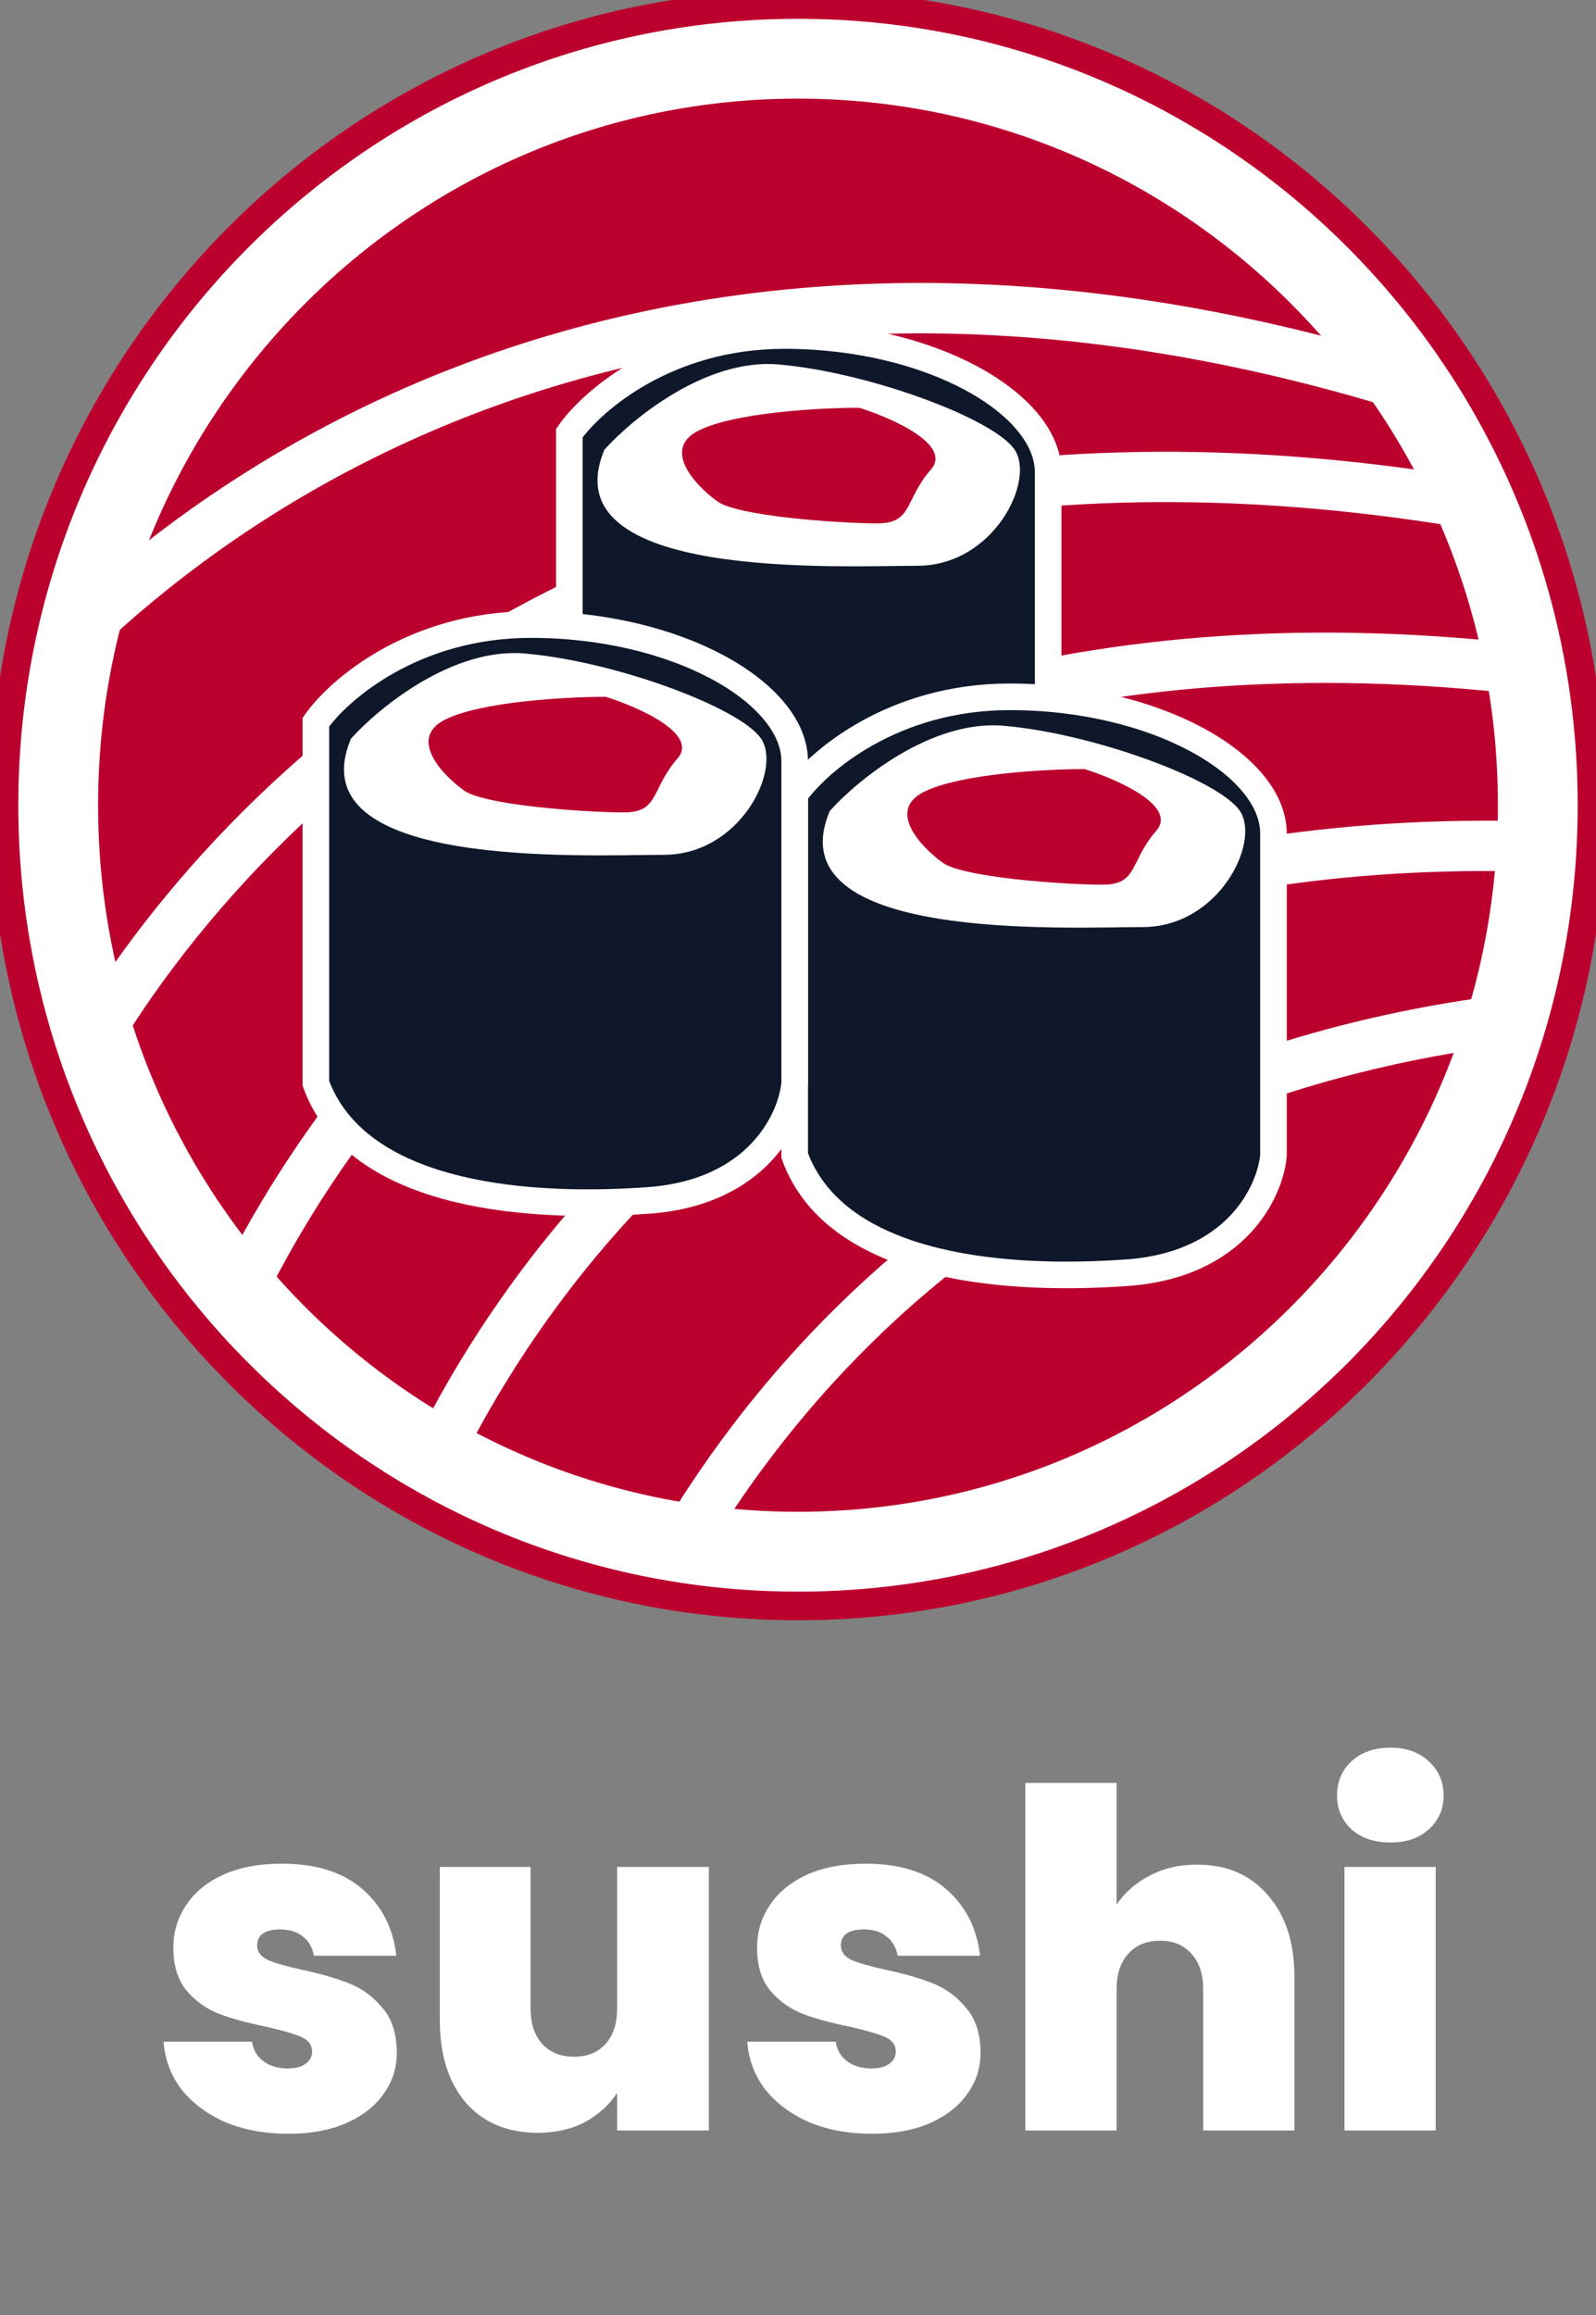 <svg width="60" height="87" viewBox="0 0 60 87" fill="none" xmlns="http://www.w3.org/2000/svg">
<rect x="0" y="0" width="60" height="87" fill="#808080" stroke="none"/>
<g clip-path="url(#clip0_25_1236)">
<path d="M30 60.522C46.569 60.522 60 46.974 60 30.261C60 13.548 46.569 0 30 0C13.431 0 0 13.548 0 30.261C0 46.974 13.431 60.522 30 60.522Z" fill="white"/>
<path fill-rule="evenodd" clip-rule="evenodd" d="M59.228 37.112C59.545 35.728 59.769 34.308 59.891 32.859C44.491 31.894 33.776 36.575 26.577 42.93C21.64 47.288 18.33 52.456 16.301 57.19C18.576 58.37 21.02 59.265 23.586 59.829C25.738 55.657 28.832 51.352 33.066 47.614C39.225 42.177 47.76 37.976 59.228 37.112ZM58.715 39.051C47.965 39.993 40.023 43.987 34.301 49.037C30.429 52.455 27.557 56.372 25.52 60.187C26.981 60.407 28.477 60.522 30 60.522C43.538 60.522 54.981 51.477 58.715 39.051ZM25.342 41.507C32.934 34.805 44.136 29.981 59.992 30.971C59.997 30.735 60 30.498 60 30.261C60 28.967 59.919 27.692 59.763 26.44C42.552 23.852 30.321 28.063 21.995 34.353C15.161 39.514 10.918 46.107 8.72 51.59C10.49 53.388 12.484 54.963 14.654 56.269C16.791 51.343 20.238 46.012 25.342 41.507ZM7.319 50.068C5.426 47.865 3.843 45.383 2.64 42.691C5.205 37.337 10.143 30.784 17.893 25.909C27.092 20.121 40.307 16.663 58.333 20.466L58.356 20.355C58.815 21.692 59.183 23.07 59.454 24.484C42.085 22.008 29.528 26.3 20.871 32.839C14.074 37.973 9.718 44.465 7.319 50.068ZM16.901 24.304C26.344 18.363 39.699 14.863 57.602 18.387C57.388 17.879 57.159 17.379 56.918 16.886C27.307 5.802 8.196 18.169 0.059 28.355C0.02 28.985 0 29.621 0 30.261C0 33.806 0.604 37.208 1.714 40.369C4.584 35.034 9.536 28.937 16.901 24.304ZM0.448 25.024C2.907 10.807 15.202 0 30 0C40.796 0 50.26 5.752 55.544 14.384C28.203 4.959 9.638 15.095 0.448 25.024Z" fill="#BC002D"/>
<path d="M30 59.891C46.223 59.891 59.375 46.625 59.375 30.261C59.375 13.896 46.223 0.63 30 0.63C13.777 0.63 0.625 13.896 0.625 30.261C0.625 46.625 13.777 59.891 30 59.891Z" stroke="#BC002D" stroke-width="2"/>
<path d="M30 58.315C45.36 58.315 57.812 45.755 57.812 30.261C57.812 14.767 45.36 2.207 30 2.207C14.64 2.207 2.188 14.767 2.188 30.261C2.188 45.755 14.64 58.315 30 58.315Z" stroke="white" stroke-width="3"/>
<path d="M21.404 16.277V29.849C22.874 33.884 28.751 34.618 33.894 34.251C38.008 33.958 39.282 31.194 39.404 29.849V17.744C39.404 15.177 34.996 12.609 29.486 12.609C25.078 12.609 22.261 15.054 21.404 16.277Z" fill="#0F172A" stroke="white"/>
<path d="M29.258 13.696C26.54 13.463 23.77 15.733 22.725 16.897C20.634 21.844 31.61 21.262 34.485 21.262C37.359 21.262 38.927 18.061 38.143 16.897C37.359 15.733 32.655 13.987 29.258 13.696Z" fill="white"/>
<path d="M26.239 16.194C24.892 16.889 26.127 18.221 26.913 18.801C27.587 19.405 31.63 19.669 32.977 19.669C34.325 19.669 33.988 18.801 34.999 17.642C35.807 16.715 33.539 15.711 32.304 15.324C30.844 15.324 27.587 15.498 26.239 16.194Z" fill="#BC002D"/>
<path d="M29.875 29.855V43.428C31.344 47.463 37.222 48.196 42.365 47.83C46.479 47.536 47.753 44.773 47.875 43.428V31.323C47.875 28.755 43.467 26.187 37.957 26.187C33.548 26.187 30.732 28.633 29.875 29.855Z" fill="#0F172A" stroke="white"/>
<path d="M37.728 27.275C35.01 27.042 32.24 29.312 31.195 30.476C29.104 35.423 40.08 34.841 42.955 34.841C45.829 34.841 47.397 31.64 46.613 30.476C45.829 29.312 41.126 27.566 37.728 27.275Z" fill="white"/>
<path d="M34.71 29.772C33.362 30.467 34.598 31.8 35.384 32.379C36.058 32.984 40.1 33.248 41.448 33.248C42.796 33.248 42.459 32.379 43.47 31.22C44.278 30.293 42.01 29.289 40.774 28.903C39.314 28.903 36.058 29.077 34.71 29.772Z" fill="#BC002D"/>
<path d="M11.875 27.14V40.712C13.344 44.747 19.222 45.481 24.365 45.114C28.479 44.821 29.753 42.057 29.875 40.712V28.607C29.875 26.039 25.467 23.472 19.957 23.472C15.549 23.472 12.732 25.917 11.875 27.14Z" fill="#0F172A" stroke="white"/>
<path d="M19.728 24.559C17.01 24.326 14.24 26.596 13.195 27.76C11.104 32.707 22.08 32.125 24.955 32.125C27.829 32.125 29.397 28.924 28.613 27.76C27.829 26.596 23.125 24.85 19.728 24.559Z" fill="white"/>
<path d="M16.71 27.056C15.362 27.752 16.598 29.084 17.384 29.663C18.058 30.268 22.101 30.532 23.448 30.532C24.796 30.532 24.459 29.663 25.47 28.505C26.278 27.578 24.01 26.574 22.774 26.187C21.314 26.187 18.058 26.361 16.71 27.056Z" fill="#BC002D"/>
<path d="M10.84 80.189C9.953 80.189 9.16 80.042 8.46 79.748C7.772 79.442 7.223 79.029 6.815 78.512C6.418 77.982 6.197 77.388 6.15 76.729H9.475C9.522 77.047 9.667 77.294 9.912 77.47C10.157 77.647 10.461 77.735 10.822 77.735C11.102 77.735 11.324 77.677 11.487 77.559C11.651 77.441 11.732 77.288 11.732 77.1C11.732 76.853 11.598 76.67 11.33 76.552C11.062 76.435 10.618 76.305 10 76.164C9.3 76.023 8.717 75.864 8.25 75.688C7.783 75.511 7.375 75.223 7.025 74.823C6.687 74.422 6.517 73.881 6.517 73.198C6.517 72.61 6.675 72.081 6.99 71.61C7.305 71.128 7.766 70.745 8.372 70.462C8.991 70.18 9.732 70.039 10.595 70.039C11.878 70.039 12.887 70.356 13.622 70.992C14.357 71.627 14.783 72.463 14.9 73.499H11.802C11.744 73.181 11.604 72.939 11.382 72.775C11.172 72.598 10.887 72.51 10.525 72.51C10.245 72.51 10.029 72.563 9.877 72.669C9.737 72.775 9.667 72.922 9.667 73.11C9.667 73.345 9.802 73.528 10.07 73.657C10.338 73.775 10.77 73.899 11.365 74.028C12.077 74.181 12.666 74.352 13.132 74.54C13.611 74.729 14.025 75.034 14.375 75.458C14.737 75.87 14.917 76.435 14.917 77.153C14.917 77.73 14.748 78.247 14.41 78.706C14.083 79.165 13.611 79.53 12.992 79.8C12.386 80.06 11.668 80.189 10.84 80.189ZM26.649 70.162V80.065H23.201V78.653C22.91 79.1 22.507 79.465 21.994 79.748C21.48 80.018 20.891 80.153 20.226 80.153C19.083 80.153 18.179 79.777 17.514 79.024C16.86 78.259 16.534 77.223 16.534 75.917V70.162H19.946V75.476C19.946 76.04 20.092 76.487 20.384 76.817C20.687 77.135 21.084 77.294 21.574 77.294C22.075 77.294 22.472 77.135 22.764 76.817C23.055 76.487 23.201 76.04 23.201 75.476V70.162H26.649ZM32.783 80.189C31.897 80.189 31.103 80.042 30.403 79.748C29.715 79.442 29.167 79.029 28.758 78.512C28.362 77.982 28.14 77.388 28.093 76.729H31.418C31.465 77.047 31.611 77.294 31.856 77.47C32.101 77.647 32.404 77.735 32.766 77.735C33.046 77.735 33.267 77.677 33.431 77.559C33.594 77.441 33.676 77.288 33.676 77.1C33.676 76.853 33.542 76.67 33.273 76.552C33.005 76.435 32.562 76.305 31.943 76.164C31.243 76.023 30.66 75.864 30.193 75.688C29.727 75.511 29.318 75.223 28.968 74.823C28.63 74.422 28.461 73.881 28.461 73.198C28.461 72.61 28.618 72.081 28.933 71.61C29.248 71.128 29.709 70.745 30.316 70.462C30.934 70.18 31.675 70.039 32.538 70.039C33.822 70.039 34.831 70.356 35.566 70.992C36.301 71.627 36.727 72.463 36.843 73.499H33.746C33.687 73.181 33.547 72.939 33.326 72.775C33.116 72.598 32.83 72.51 32.468 72.51C32.188 72.51 31.972 72.563 31.821 72.669C31.681 72.775 31.611 72.922 31.611 73.11C31.611 73.345 31.745 73.528 32.013 73.657C32.282 73.775 32.713 73.899 33.308 74.028C34.02 74.181 34.609 74.352 35.076 74.54C35.554 74.729 35.968 75.034 36.318 75.458C36.68 75.87 36.861 76.435 36.861 77.153C36.861 77.73 36.692 78.247 36.353 78.706C36.027 79.165 35.554 79.53 34.936 79.8C34.329 80.06 33.612 80.189 32.783 80.189ZM45.005 70.074C46.124 70.074 47.011 70.457 47.664 71.222C48.33 71.975 48.662 72.999 48.662 74.293V80.065H45.232V74.752C45.232 74.187 45.086 73.746 44.794 73.428C44.503 73.098 44.112 72.934 43.622 72.934C43.109 72.934 42.706 73.098 42.414 73.428C42.123 73.746 41.977 74.187 41.977 74.752V80.065H38.547V67.003H41.977V71.575C42.28 71.128 42.689 70.768 43.202 70.498C43.727 70.215 44.328 70.074 45.005 70.074ZM52.277 69.244C51.67 69.244 51.18 69.08 50.807 68.75C50.445 68.409 50.264 67.986 50.264 67.479C50.264 66.962 50.445 66.532 50.807 66.191C51.18 65.85 51.67 65.679 52.277 65.679C52.872 65.679 53.35 65.85 53.712 66.191C54.085 66.532 54.272 66.962 54.272 67.479C54.272 67.986 54.085 68.409 53.712 68.75C53.35 69.08 52.872 69.244 52.277 69.244ZM53.974 70.162V80.065H50.544V70.162H53.974Z" fill="white"/>
</g>
<defs>
<clipPath id="clip0_25_1236">
<rect width="60" height="87" fill="white"/>
</clipPath>
</defs>
</svg>
